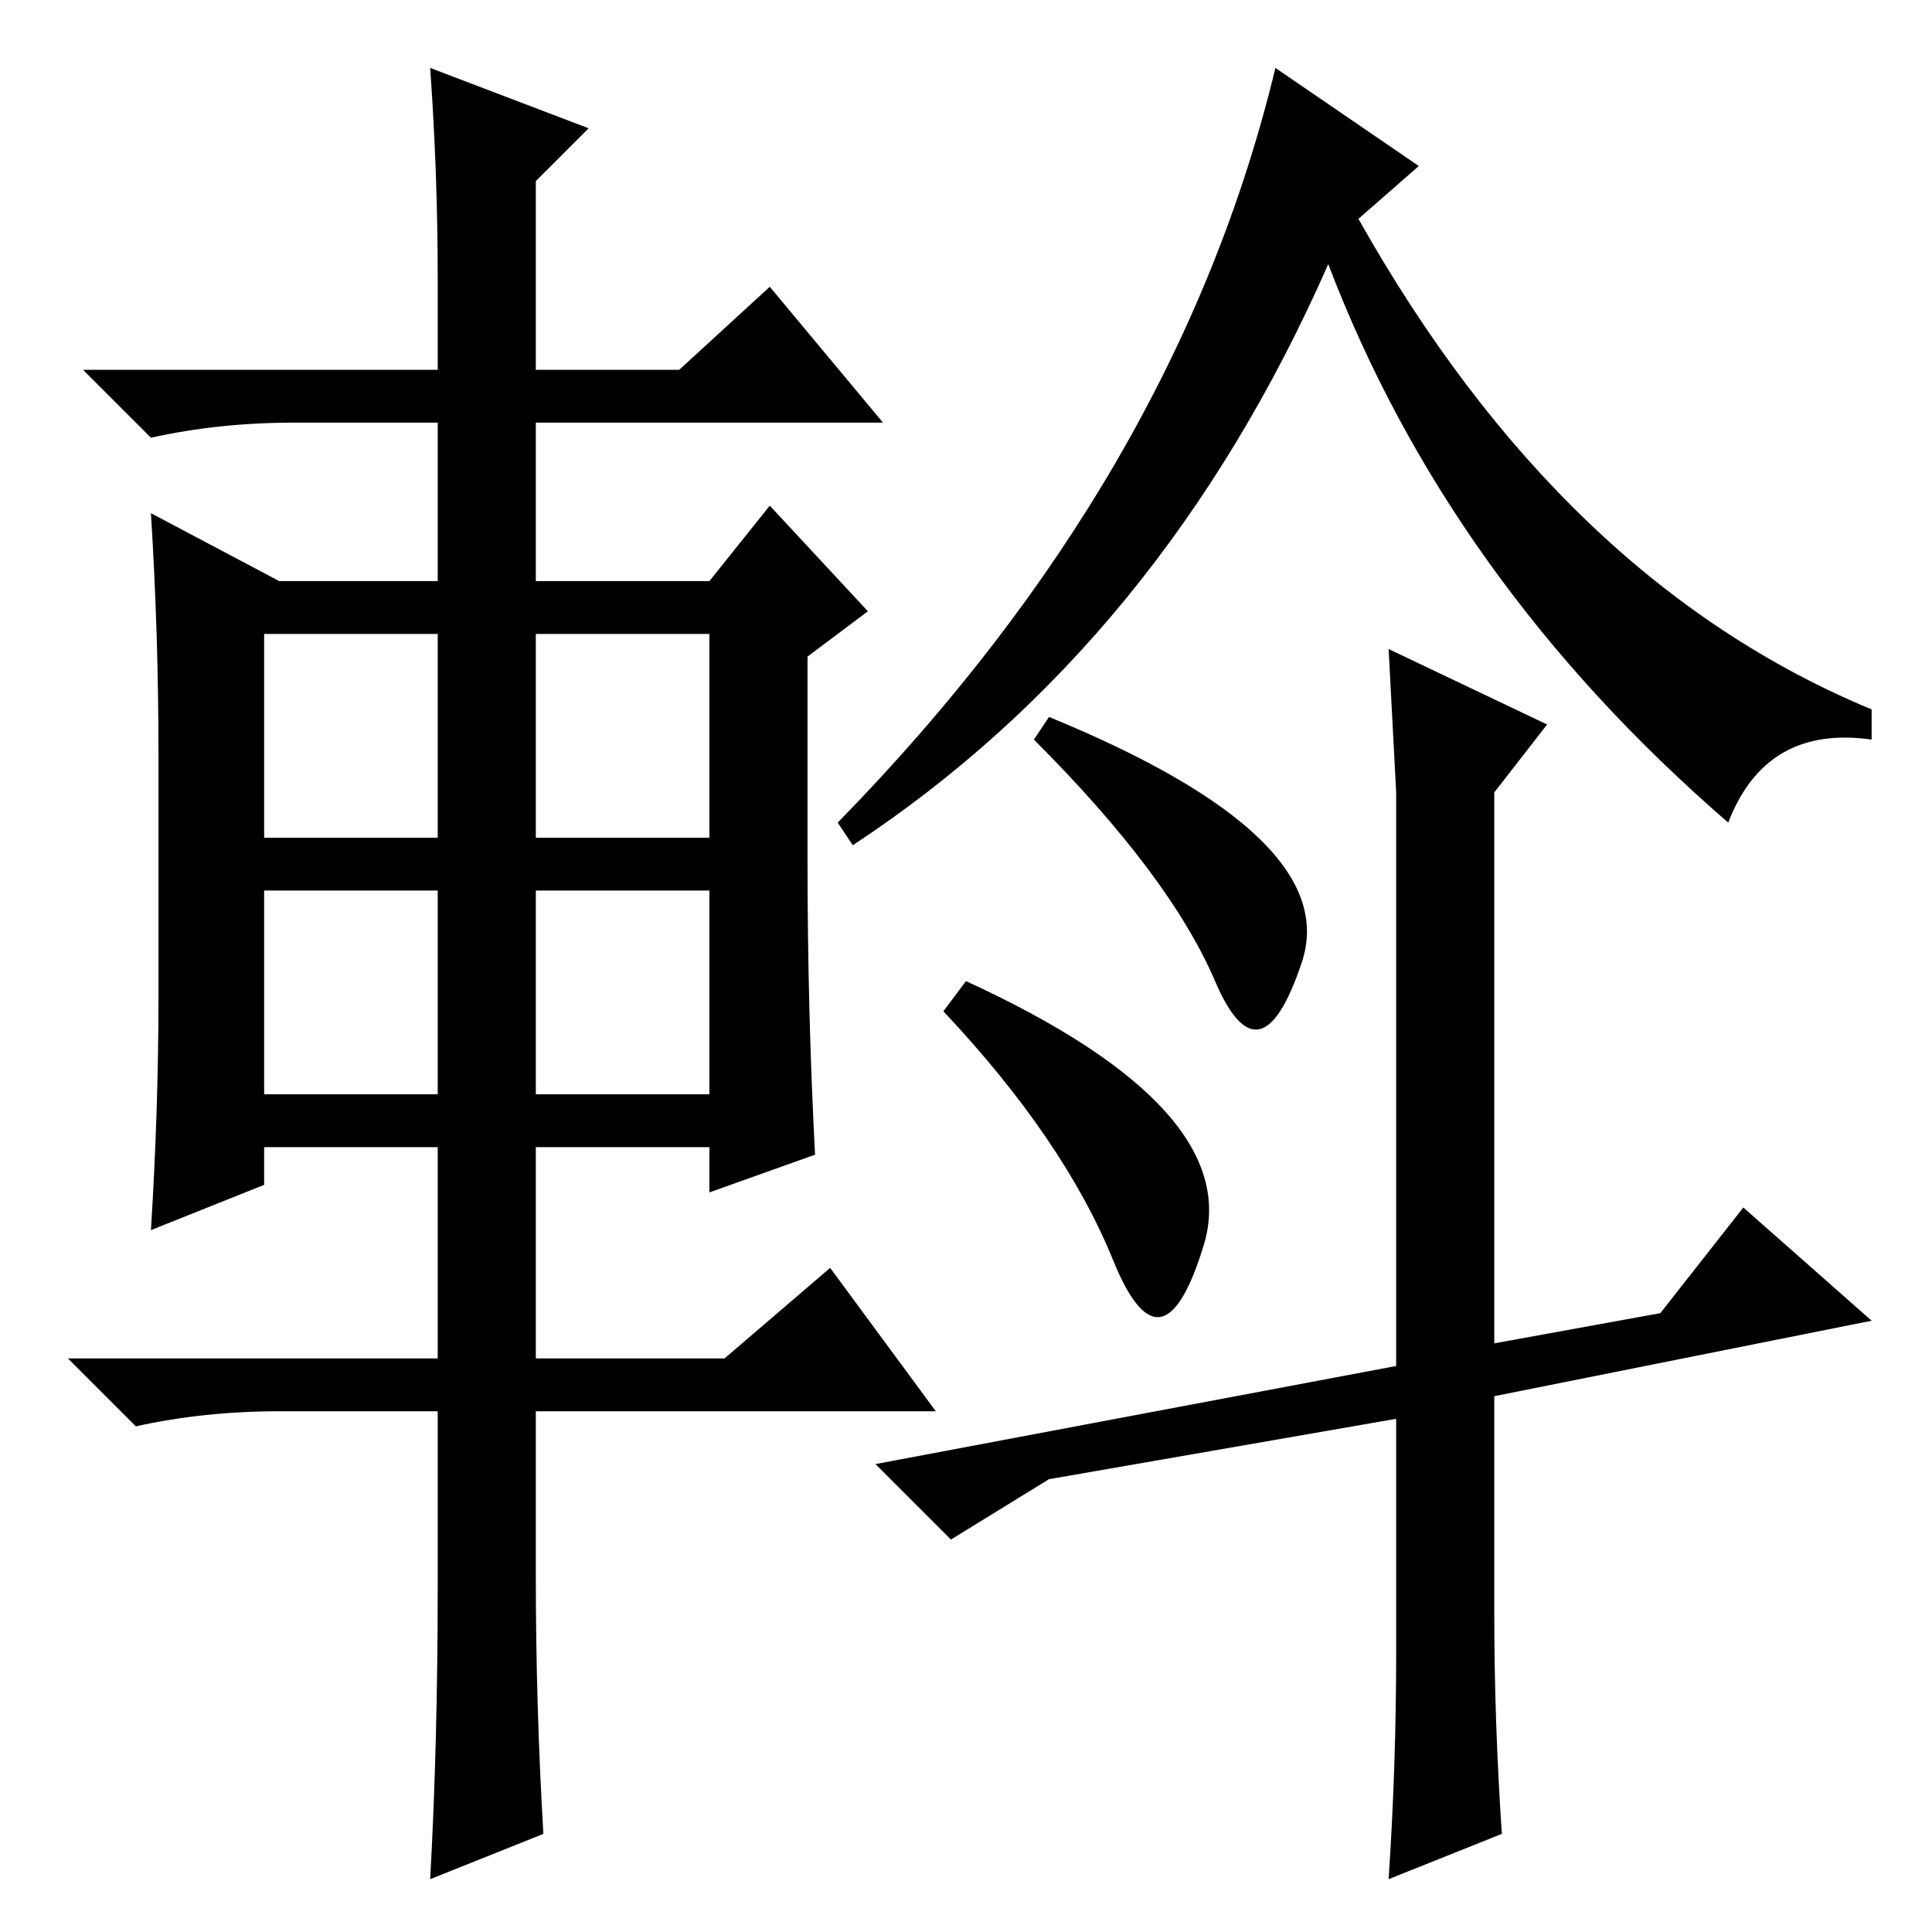 <?xml version="1.0" standalone="no"?>
<!DOCTYPE svg PUBLIC "-//W3C//DTD SVG 1.1//EN" "http://www.w3.org/Graphics/SVG/1.1/DTD/svg11.dtd" >
<svg xmlns="http://www.w3.org/2000/svg" xmlns:xlink="http://www.w3.org/1999/xlink" version="1.1" viewBox="0 -36 256 256">
  <g transform="matrix(1 0 0 -1 0 220)">
   <path fill="currentColor"
d="M169 247l19 -13l-8 -7q27 -48 68 -65v-4q-14 2 -19 -11q-37 32 -53 74q-22 -50 -63 -77l-2 3q45 46 58 100zM128 126q37 -17 31.5 -35t-12 -2t-22.5 33zM137 158l2 3q39 -16 33.5 -32.5t-11.5 -2.5t-24 32zM185 131v20l-1 19l21 -10l-7 -9v-73l22 4l11 14l17 -15l-50 -10
v-29q0 -14 1 -29l-15 -6q1 15 1 30v31l-46 -8l-13 -8l-10 10l69 13v56zM58 219q0 14 -1 28l21 -8l-7 -7v-25h19l12 11l15 -18h-46v-21h23l8 10l13 -14l-8 -6v-27q0 -20 1 -39l-14 -5v6h-23v-28h25l14 12l14 -19h-53v-22q0 -17 1 -34l-15 -6q1 18 1 39v23h-21q-10 0 -19 -2
l-9 9h49v28h-23v-5l-15 -6q1 16 1 31v32q0 16 -1 32l17 -9h21v21h-19q-10 0 -19 -2l-9 9h47v12zM35 172v-27h23v27h-23zM71 172v-27h23v27h-23zM71 138v-27h23v27h-23zM35 138v-27h23v27h-23z" />
  </g>

</svg>
